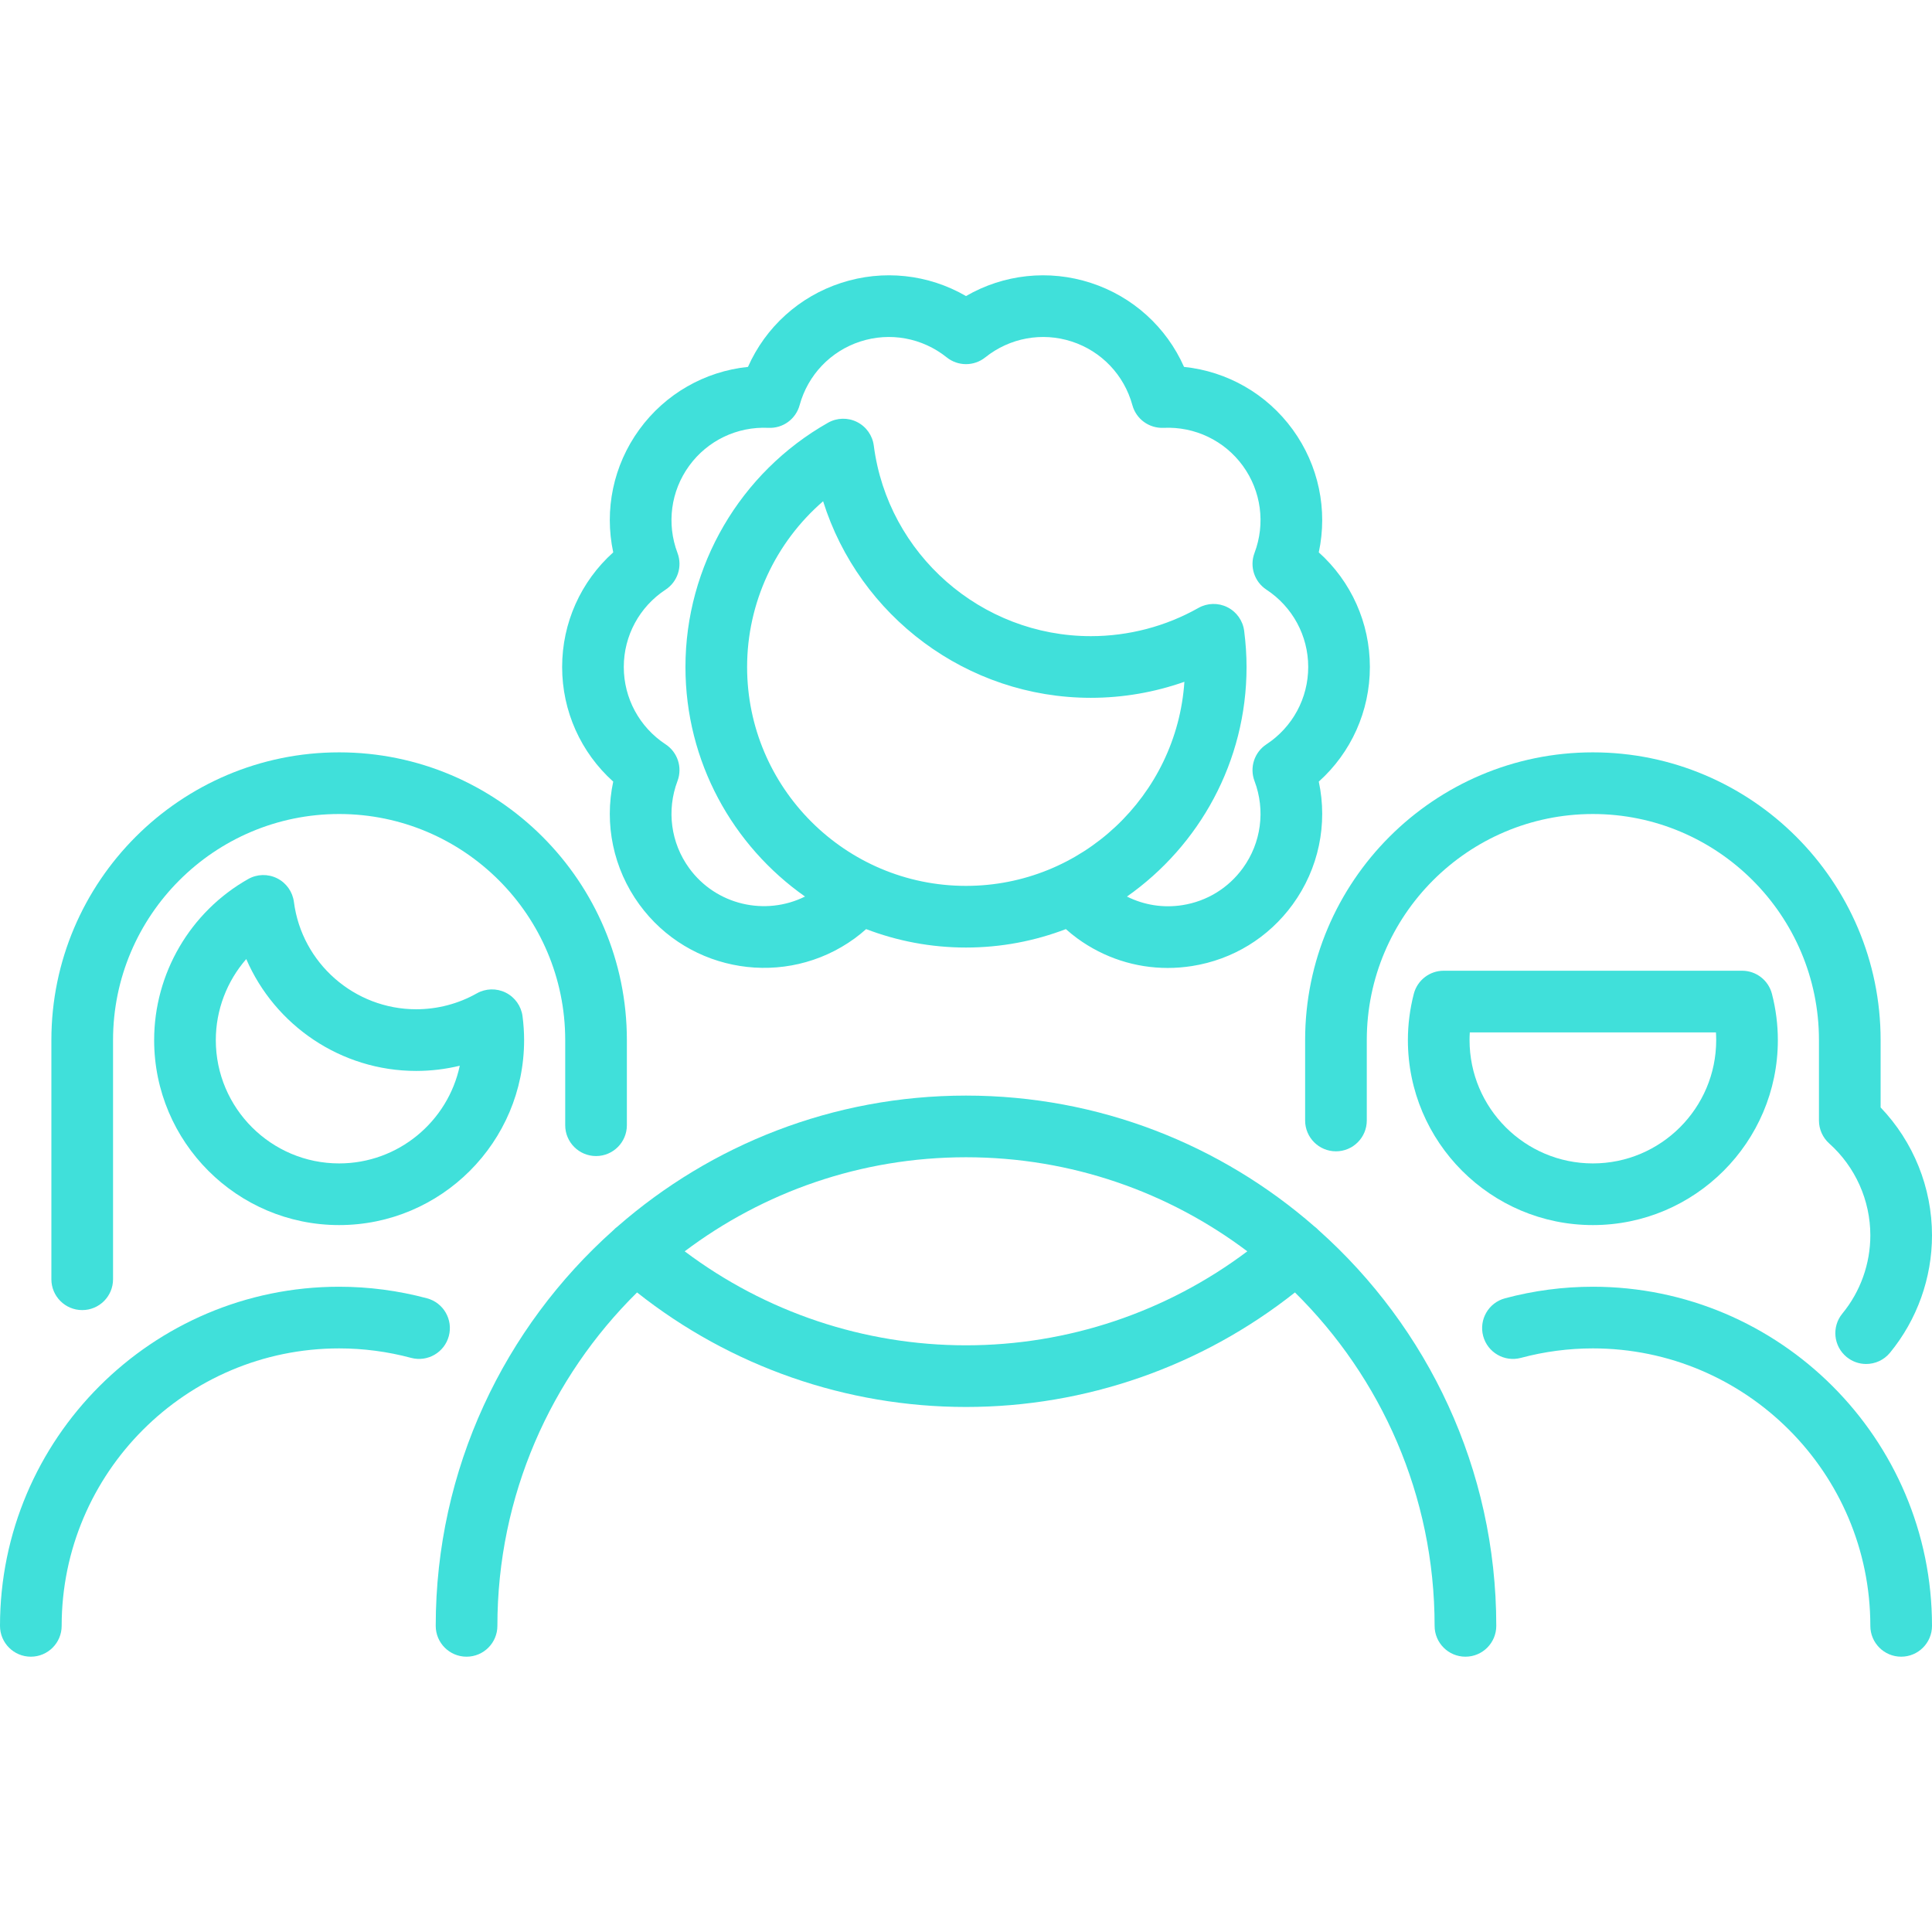 <svg viewBox="0 0 470 470" xmlns="http://www.w3.org/2000/svg" xmlns:xlink="http://www.w3.org/1999/xlink" overflow="hidden"><g><path d="M387.5 313.026C380.288 313.026 373.095 313.973 366.12 315.84 362.119 316.911 359.743 321.023 360.814 325.024 361.885 329.026 366.001 331.403 369.999 330.329 375.71 328.801 381.598 328.025 387.5 328.025 424.72 328.025 455 358.305 455 395.525 455 399.667 458.357 403.025 462.5 403.025 466.643 403.025 470 399.667 470 395.525 470 350.036 432.99 313.026 387.5 313.026Z" fill="#40E0DA"/><path d="M317.5 272.583C317.5 276.725 320.857 280.083 325 280.083 329.143 280.083 332.5 276.725 332.5 272.583L332.5 253.027C332.5 222.7 357.173 198.027 387.5 198.027 417.827 198.027 442.5 222.7 442.5 253.027L442.5 272.583C442.5 274.716 443.408 276.748 444.997 278.171 451.354 283.861 455 292.01 455 300.526 455 307.455 452.582 314.213 448.19 319.556 445.561 322.756 446.023 327.482 449.223 330.112 450.619 331.259 452.305 331.818 453.981 331.818 456.147 331.818 458.296 330.884 459.78 329.08 466.37 321.06 470 310.919 470 300.526 470 288.91 465.482 277.754 457.5 269.41L457.5 253.026C457.5 214.428 426.098 183.026 387.5 183.026 348.902 183.026 317.5 214.428 317.5 253.026L317.5 272.583Z" fill="#40E0DA"/><path d="M423.8 236.151 351.2 236.151C347.78 236.151 344.794 238.464 343.938 241.775 342.984 245.47 342.5 249.255 342.5 253.026 342.5 277.839 362.687 298.026 387.5 298.026 412.313 298.026 432.5 277.839 432.5 253.026 432.5 249.255 432.016 245.47 431.062 241.775 430.206 238.464 427.22 236.151 423.8 236.151ZM387.5 283.026C370.958 283.026 357.5 269.568 357.5 253.026 357.5 252.401 357.521 251.776 357.561 251.151L417.44 251.151C417.48 251.776 417.501 252.401 417.501 253.026 417.5 269.568 404.042 283.026 387.5 283.026Z" fill="#40E0DA"/><path d="M123.036 241.483C120.804 240.367 118.162 240.433 115.988 241.661 111.516 244.19 106.42 245.526 101.25 245.526 86.212 245.526 73.422 234.301 71.5 219.416 71.18 216.94 69.649 214.785 67.416 213.668 65.183 212.551 62.541 212.619 60.367 213.849 46.262 221.833 37.5 236.845 37.5 253.026 37.5 277.839 57.687 298.026 82.5 298.026 107.313 298.026 127.5 277.839 127.5 253.026 127.5 251.15 127.372 249.2 127.118 247.232 126.799 244.755 125.269 242.601 123.036 241.483ZM82.5 283.026C65.958 283.026 52.5 269.568 52.5 253.026 52.5 245.683 55.208 238.701 59.907 233.31 66.863 249.431 82.947 260.526 101.25 260.526 104.832 260.526 108.392 260.097 111.849 259.261 108.971 272.821 96.905 283.026 82.5 283.026Z" fill="#40E0DA"/><path d="M20 318.707C24.142 318.707 27.5 315.349 27.5 311.207L27.5 253.026C27.5 222.699 52.173 198.026 82.5 198.026 112.827 198.026 137.5 222.699 137.5 253.026L137.5 273.734C137.5 277.876 140.858 281.234 145 281.234 149.142 281.234 152.5 277.876 152.5 273.734L152.5 253.026C152.5 214.428 121.098 183.026 82.5 183.026 43.902 183.026 12.5 214.428 12.5 253.026L12.5 311.207C12.5 315.349 15.858 318.707 20 318.707Z" fill="#40E0DA"/><path d="M109.186 325.025C110.257 321.024 107.881 316.912 103.88 315.84 96.904 313.973 89.711 313.026 82.5 313.026 37.009 313.026 1.42109e-14 350.035 1.42109e-14 395.526 1.42109e-14 399.668 3.358 403.026 7.5 403.026 11.642 403.026 15 399.668 15 395.526 15 358.306 45.28 328.026 82.5 328.026 88.402 328.026 94.29 328.801 100.001 330.33 104.004 331.399 108.115 329.026 109.186 325.025Z" fill="#40E0DA"/><path d="M149.18 190.144C146.965 200.479 149.194 211.31 155.514 220.009 167.668 236.738 191.165 240.459 207.894 228.305 208.872 227.594 209.802 226.824 210.706 226.025 218.259 228.912 226.444 230.509 235 230.509 243.556 230.509 251.741 228.912 259.294 226.025 260.198 226.825 261.128 227.595 262.107 228.305 268.584 233.011 276.213 235.475 284.068 235.475 286.041 235.475 288.029 235.319 290.014 235.005 299.908 233.438 308.599 228.112 314.486 220.009 320.806 211.31 323.036 200.479 320.822 190.144 328.688 183.084 333.251 173.012 333.251 162.259 333.251 151.506 328.688 141.434 320.822 134.374 323.036 124.039 320.806 113.208 314.486 104.509 308.167 95.81 298.554 90.343 288.041 89.256 283.757 79.592 275.588 72.141 265.361 68.818 255.135 65.495 244.146 66.723 235.001 72.022 225.855 66.722 214.866 65.494 204.64 68.818 194.413 72.141 186.244 79.593 181.961 89.256 171.448 90.344 161.835 95.811 155.515 104.509 149.195 113.209 146.966 124.039 149.181 134.374 141.314 141.434 136.751 151.506 136.751 162.259 136.75 173.012 141.312 183.084 149.18 190.144ZM181.75 162.259C181.75 146.65 188.645 131.958 200.24 121.941 209.004 149.88 235.201 169.759 265.375 169.759 273.149 169.759 280.854 168.427 288.13 165.86 286.273 193.55 263.152 215.509 235 215.509 205.638 215.509 181.75 191.622 181.75 162.259ZM161.919 143.443C164.853 141.515 166.057 137.809 164.816 134.525 162.124 127.398 163.183 119.472 167.649 113.325 172.115 107.179 179.323 103.722 186.936 104.08 190.464 104.252 193.595 101.954 194.522 98.568 196.534 91.22 202.048 85.431 209.274 83.083 216.5 80.734 224.364 82.177 230.312 86.94 233.053 89.135 236.949 89.134 239.689 86.94 245.636 82.177 253.502 80.736 260.726 83.083 267.952 85.431 273.466 91.22 275.479 98.569 276.406 101.954 279.543 104.235 283.064 104.08 290.67 103.733 297.885 107.179 302.351 113.326 306.817 119.473 307.876 127.398 305.184 134.526 303.944 137.81 305.148 141.515 308.081 143.443 314.448 147.628 318.25 154.662 318.25 162.259 318.25 169.856 314.448 176.89 308.081 181.075 305.147 183.003 303.943 186.708 305.184 189.992 307.876 197.12 306.817 205.045 302.351 211.192 298.819 216.054 293.604 219.25 287.667 220.19 282.989 220.931 278.313 220.18 274.157 218.108 291.732 205.748 303.25 185.33 303.25 162.259 303.25 159.423 303.055 156.465 302.669 153.467 302.351 150.99 300.82 148.835 298.588 147.717 296.357 146.6 293.714 146.666 291.539 147.895 283.598 152.385 274.55 154.759 265.375 154.759 238.683 154.759 215.981 134.831 212.568 108.405 212.249 105.928 210.717 103.774 208.484 102.657 206.252 101.54 203.609 101.608 201.436 102.838 180.041 114.947 166.75 137.716 166.75 162.258 166.75 185.326 178.265 205.743 195.837 218.103 186.189 222.892 174.188 220.19 167.649 211.191 163.184 205.044 162.125 197.119 164.816 189.991 166.057 186.707 164.853 183.001 161.919 181.073 155.551 176.889 151.75 169.855 151.75 162.258 151.75 154.661 155.551 147.627 161.919 143.443Z" fill="#40E0DA"/><path d="M320.777 299.266C320.452 298.92 320.104 298.61 319.733 298.339 297.051 278.538 267.403 266.526 235 266.526 202.596 266.526 172.947 278.539 150.264 298.342 149.895 298.611 149.548 298.921 149.224 299.265 122.72 322.908 106 357.299 106 395.526 106 399.668 109.358 403.026 113.5 403.026 117.642 403.026 121 399.668 121 395.526 121 363.82 134.016 335.1 154.979 314.415 177.716 332.424 205.87 342.276 235 342.276 264.13 342.276 292.283 332.424 315.021 314.415 335.984 335.1 349 363.82 349 395.526 349 399.668 352.357 403.026 356.5 403.026 360.643 403.026 364 399.668 364 395.526 364 357.299 347.28 322.909 320.777 299.266ZM235 327.276C210.223 327.276 186.245 319.209 166.565 304.411 185.637 290.05 209.341 281.526 235 281.526 260.659 281.526 284.363 290.05 303.436 304.411 283.754 319.209 259.777 327.276 235 327.276Z" fill="#40E0DA"/></g></svg>